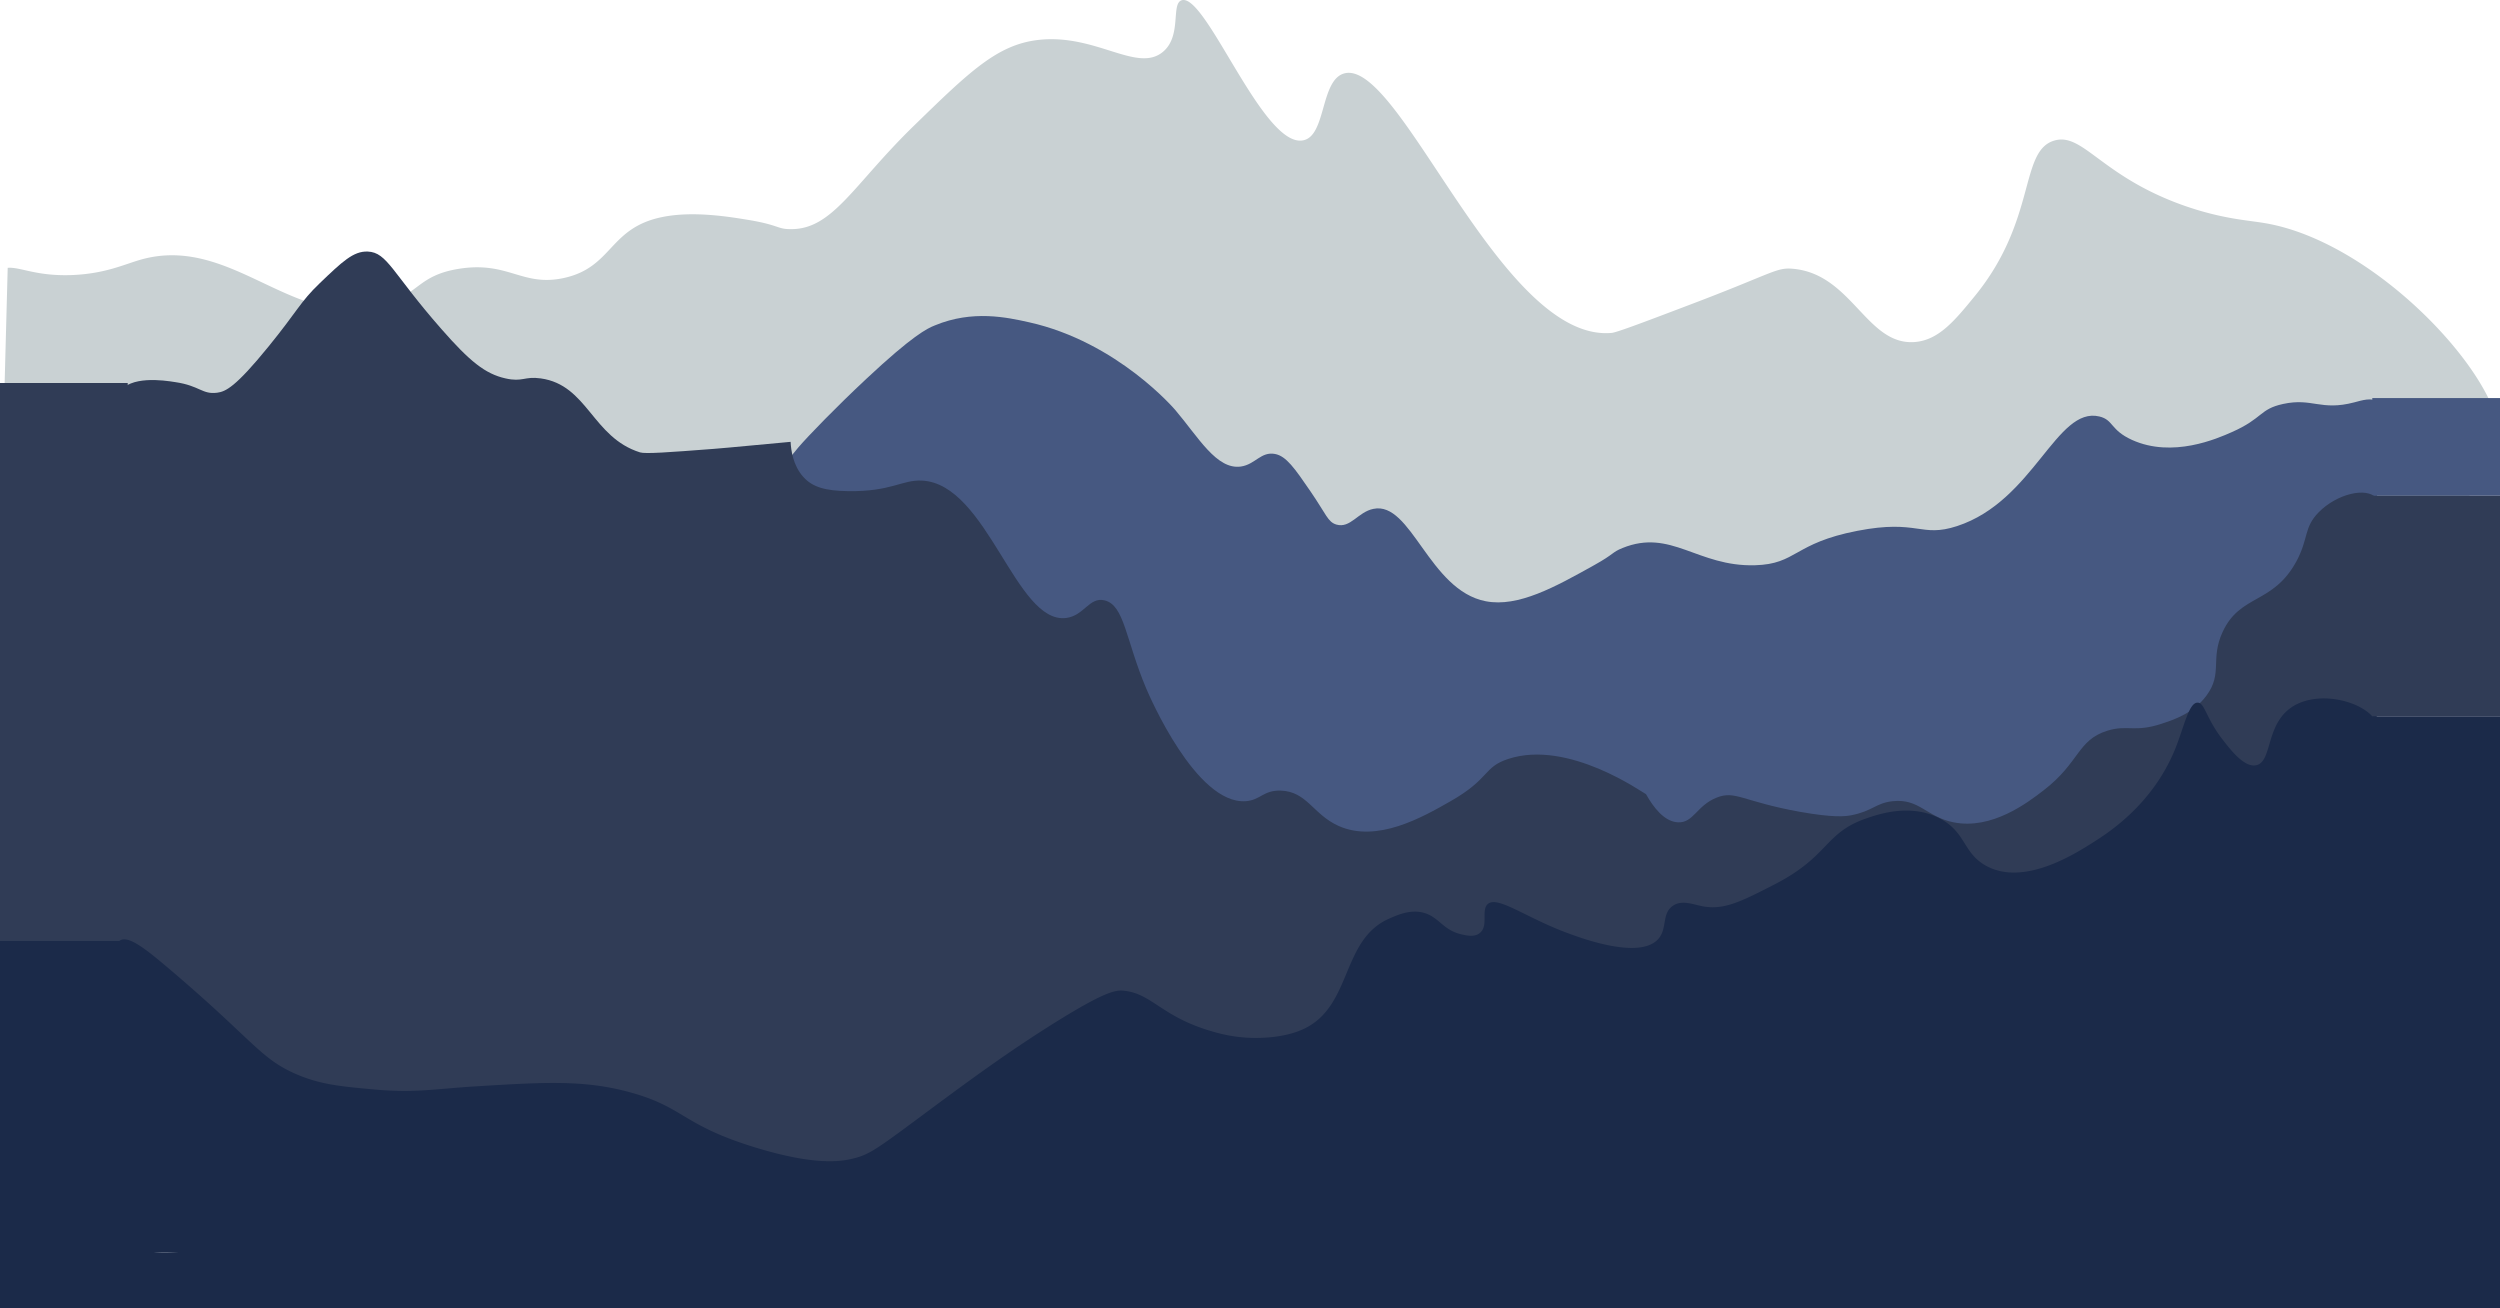 <svg xmlns="http://www.w3.org/2000/svg" viewBox="0 0 597.38 312.66">
	<defs>
		<style>
			.cls-1{fill:#c9d1d3;}.cls-2{fill:#465881;}.cls-3{fill:#303c56;}.cls-4{fill:#1b2a49;}
		</style>
	</defs>
	<title>
		mountains layout
	</title>
	<g id="Layer_2" data-name="Layer 2">
		<g id="mountains1">
			<path class="cls-1" d="M0,133.24c.26.6.53,1.17.81,1.74s.66,1.32,1,2C27,183.1,121.69,188.84,213.36,185c.64,0,1.26-.05,1.88-.08,30-1.28,59.59-3.56,86.29-5.76L315.86,178l1.29-.12c6.81-.58,32.84-2.92,66.5-7.11,15.11-1.88,31.74-4.12,48.86-6.75,3.12-.47,6.25-1,9.4-1.46,3.73-.59,7.46-1.22,11.2-1.84,71.25-12,143.62-30.41,144.27-55.65.38-14.91-29.63-47.36-56.3-51.77-1.53-.26-3.36-.47-5.5-.79a72.64,72.64,0,0,1-14.29-3.59c-19.33-7-23.64-17.35-30.44-15.32-8.37,2.51-4.06,18.92-19,37.19-4.78,5.85-8.65,10.57-14.46,10.95-11.39.72-14.87-16.22-28.91-17.51-4.11-.38-4.6,1-25.12,8.75C392,77.3,386.26,79.45,385.1,79.55c-26.47,2.37-50.56-65.72-63.91-62-5.76,1.61-4.25,15.08-9.89,16C301.74,35.23,288.18-1.68,282.38.06c-2.66.8.12,8.61-4.57,12.39-6.16,5-16-4.45-29.67-2.91-9.82,1.11-16.44,7.55-29.67,20.42-14.63,14.22-19.52,25-29.68,24.79-3,0-2.76-1-9.9-2.19-4.64-.76-13.18-2.19-20.53-.72-12.91,2.57-11.87,12-23.59,14.58-10,2.19-13.25-4.08-25.11-2.19C99.85,65.8,100,70.41,91.41,73c-21.12,6.3-36-17.17-57.83-10.94-3.94,1.13-8.34,3.28-16,3.65C8.76,66.12,4.9,63.74,1.84,64Z" />
			<path class="cls-2" d="M190.74,106.94c2.4-2.8,9.16-9.77,16.33-16.47,11-10.29,14.48-12,16.33-12.72,9-3.74,17.25-1.91,22.46-.75,21.24,4.72,35,21,35,21,5.5,6.47,9.85,14.3,15.65,13.48,3.44-.49,4.8-3.65,8.17-3,2.65.51,4.64,3.34,8.51,9,3.75,5.48,4.08,7.23,6.12,7.86,3.38,1,5.17-3,8.85-3.74,9.09-1.93,13.27,19.45,26.87,22.07,7.75,1.5,16.63-3.45,25.86-8.6,5-2.78,4.18-3.05,6.81-4.12,11.62-4.71,17.87,4.49,31.64,4.12,10.07-.28,9.18-5.27,24.5-8.23,14.53-2.82,15.08,1.73,23.81-1.13,18.37-6,23.72-28.66,34-26.19,3.41.82,2.58,3.24,7.82,5.61,9.67,4.37,20.32-.32,23.82-1.87,7.48-3.3,6.58-5.5,12.25-6.73,7-1.53,9,1.72,17-.38,1.72-.45,4.44-1.34,5.47,0,.64.84.25,2,0,4.49v18c0,8.21-.12,15.62-.2,23.58,0,6.18-.15,20.1,0,36.29.17,17.71.44,17.09.2,18.34-4.64,24.15-60.77,31.13-69.78,32.18-79.12,9.17-145.82,5.37-172.16,4.11-120.41-5.75-151.26,5.5-163.65-19.08C146.22,181.67,178.65,121,190.74,106.94Z" />
			<rect class="cls-2" x="566.86" y="95.12" width="30.52" height="23.34" />
			<path class="cls-3" d="M28.4,93.84c2.68-4.12,10.57-3,13.49-2.53,5.84.86,6.43,3,10,2.53,2-.26,4.35-1.28,12.25-11,7-8.59,7.56-10.66,12.25-15.15,5.37-5.15,8.06-7.72,11.48-7.58,4.72.2,5.81,5.1,17.61,18.52,6.76,7.71,10.44,10.7,15.31,11.79,4.12.93,4.47-.55,8.42,0,11.24,1.57,12.28,14.08,23.73,17.68,1.24.39,6.7,0,17.61-.84,0,0,3.67-.28,18.37-1.68.09,1.89.54,5.64,3.06,8.41,2.19,2.42,5.22,3.3,10.72,3.37,10.29.15,12.87-2.76,17.61-2.52,15.68.76,22.36,34.33,34.44,32.83,4.33-.54,5.51-5.09,9.19-4.21,4.76,1.14,5,9.31,9.95,21.05.8,1.88,11.92,27.68,23.73,26.94,3.56-.22,4.21-2.66,8.43-2.53,6.26.21,7.7,5.68,13.77,8.42,9.17,4.14,20-2,26.8-5.89,9.5-5.41,7.74-8.12,13.78-10.1,14.38-4.72,32.18,8.12,32.92,8.42,1.75,3.12,4.35,6.58,7.65,6.73,3.69.17,4.46-4,9.19-5.89,4.49-1.83,6.23.91,19.9,3.37,8.21,1.47,10.92,1.08,12.25.84,5.17-1,5.88-2.93,9.95-3.37,6.37-.69,8.08,3.76,14.55,5.05,9.16,1.83,17.68-4.7,21.43-7.58,8.75-6.7,8.09-12.06,15.31-14.31,4.86-1.51,6.5.49,13-1.68,3.06-1,7.62-2.54,10.71-6.74,3.92-5.31.83-8.62,3.83-15.15,4.18-9.11,12-6.59,17.61-16.84,3-5.55,1.74-8.11,5.36-11.79,4.27-4.35,11.38-6.15,13.86-3.36,1.59,1.77.72,4.76,0,9.26-1.63,10.22,0,20.76,0,31.15v19.36c-3.07,26-92.24,30.09-181.85,51.92-38.25,9.31-37.63,12.38-122.15,35.17-47.75,12.88-67.54,17.19-93.56,19.08-2.86.21-69.57,4.46-113-22.45-8-4.95-26.6-16.84-29-35.54-.26-2-.16-2.77,0-9.36.33-13.84,0-27.69,0-41.53V114.79c0-2.12,0-4.24,0-6.36C28.17,97.69,27,96,28.4,93.84Z" />
			<rect class="cls-3" y="91.52" width="30.52" height="134.74" />
			<rect class="cls-3" x="566.86" y="118.46" width="30.52" height="52.69" />
			<rect class="cls-4" y="224.85" width="30.52" height="75.52" />
			<rect class="cls-4" x="278.15" y="21.14" width="13.38" height="569.68" transform="translate(-21.14 590.81) rotate(-90)" />
			<rect class="cls-4" x="566.86" y="171.15" width="30.52" height="141.52" />
			<path class="cls-4" d="M28.59,224.8c1.94-1.47,6.26,2,11.43,6.36,20.39,17.26,22,21.67,30.62,25.45,5.83,2.54,10.74,3,19,3.74,9.52.86,14.35-.16,23.82-.75,16.44-1,26.24-1.65,37.42,1.5,12.7,3.56,12.14,7.74,29.6,13.09,14.48,4.44,20.64,3.34,23.48,2.62,4-1,5.72-2.35,18.71-12,9.17-6.79,18.66-13.77,29.6-20.58,12.1-7.53,14.46-7.69,16.33-7.49,6.75.73,9,6.27,21.1,9.73a36.06,36.06,0,0,0,8.5,1.5c1.53.07,8.34.36,13.61-2.24,11.32-5.6,8.67-21.14,20.08-26.2,2.25-1,5.72-2.54,9.18-1.12,3,1.24,4.06,3.93,8.17,4.86,1.31.3,3.16.72,4.42-.37,2-1.71.32-5.18,1.7-6.73,2.17-2.44,9,3,19.06,6.73,3.4,1.27,18,6.74,22.11,1.12,1.79-2.44.64-5.66,3.07-7.48,2.12-1.6,4.82-.47,7.14,0,5.15,1,9.22-1.06,17.35-5.24,13.05-6.71,11.79-12.23,21.78-15.71,2.88-1,10.64-3.72,17.69,0,6.21,3.27,5.48,8.16,10.89,11.22,9,5.1,21.24-2.68,25.85-5.61,3.47-2.21,14-8.91,19.4-22.08,2.18-5.34,3.31-11.28,5.44-11.22,1.66,0,2,3.66,5.79,8.6,2.06,2.69,5.32,6.92,8.16,6.36,3.69-.72,2.4-8.66,7.49-13.09,6.58-5.74,19.77-2,21.46,3.36.2.66.07.81,0,5.24v8.24c0,15.48,0,17.51,0,22.07,0,10.24-.13,9.23-.2,21-.06,11.08,0,19.76,0,24.69.08,15.62.12,23.43.2,24.32,1,11,3,18.93,0,20.92-.8.53-1.32.23-5.13,0-3.06-.17-6.13,0-9.19,0H47.5c-4.08,0-8.22-.71-12.25,0-3,.53-5.62,1.42-6.66,0-.64-.86-.19-1.94,0-4.83A54.88,54.88,0,0,0,28.4,288c-.18-4.61,0-7.84.19-11.6.12-2.93,0-2.27,0-19.09,0-22.21.12-20.82,0-22.07C28,229.07,27.14,225.91,28.59,224.8Z" />
		</g>
	</g>
</svg>
